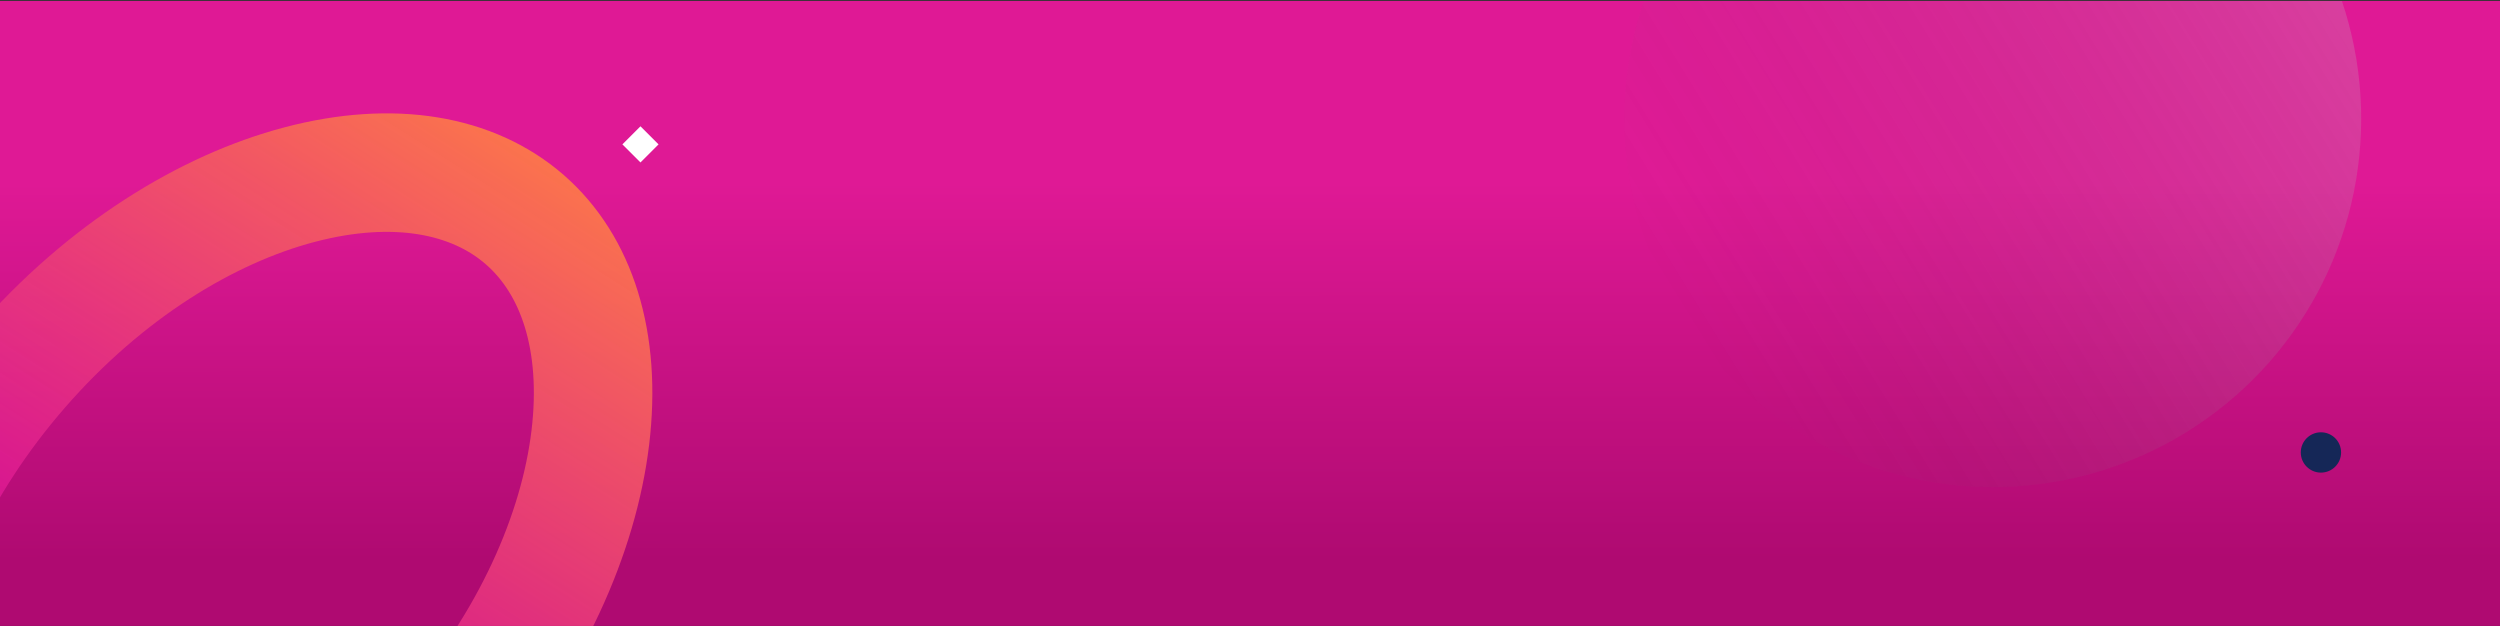 <svg width="1920" height="481" viewBox="0 0 1920 481" fill="none" xmlns="http://www.w3.org/2000/svg">
<rect x="0" y="0" width="1920" height="481" fill="#333333" stroke="none"/>
<g clip-path="url(#clip0_900_10038)">
<rect width="1920" height="480" transform="translate(0 0.715)" fill="url(#paint0_linear_900_10038)"/>
<path d="M-44.289 681.988C-84.192 647.213 -103.517 588.552 -94.621 514.605C-85.76 440.949 -48.96 357.219 15.86 282.841C80.679 208.463 158.593 160.563 230.348 141.717C302.384 122.797 363.136 133.923 403.038 168.697C442.941 203.472 462.266 262.133 453.37 336.079C444.509 409.736 407.709 493.466 342.89 567.844C278.07 642.222 200.156 690.122 128.402 708.968C56.366 727.888 -4.387 716.762 -44.289 681.988Z" stroke="url(#paint1_linear_900_10038)" stroke-width="91"/>
<rect x="478" y="110.883" width="19.634" height="19.634" transform="rotate(-45 478 110.883)" fill="white"/>
<g style="mix-blend-mode:plus-darker" opacity="0.23">
<circle cx="282.825" cy="282.825" r="282.825" transform="matrix(0.526 0.851 0.851 -0.526 1141 -0.75)" fill="url(#paint2_linear_900_10038)"/>
</g>
<circle cx="1782.48" cy="347.484" r="15.484" fill="#152757"/>
</g>
<defs>
<linearGradient id="paint0_linear_900_10038" x1="960" y1="0" x2="960.328" y2="777.707" gradientUnits="userSpaceOnUse">
<stop offset="0.179" stop-color="#DF1995"/>
<stop offset="0.552" stop-color="#AF0A71"/>
</linearGradient>
<linearGradient id="paint1_linear_900_10038" x1="362.396" y1="69.077" x2="115.007" y2="459.115" gradientUnits="userSpaceOnUse">
<stop stop-color="#FC774A"/>
<stop offset="1" stop-color="#DF1995" stop-opacity="0.82"/>
</linearGradient>
<linearGradient id="paint2_linear_900_10038" x1="282.825" y1="565.651" x2="282.825" y2="0" gradientUnits="userSpaceOnUse">
<stop stop-color="#C2C2C2"/>
<stop offset="1" stop-color="#5C5C5C" stop-opacity="0"/>
</linearGradient>
<clipPath id="clip0_900_10038">
<rect width="1920" height="480" fill="white" transform="translate(0 0.715)"/>
</clipPath>
</defs>
</svg>
